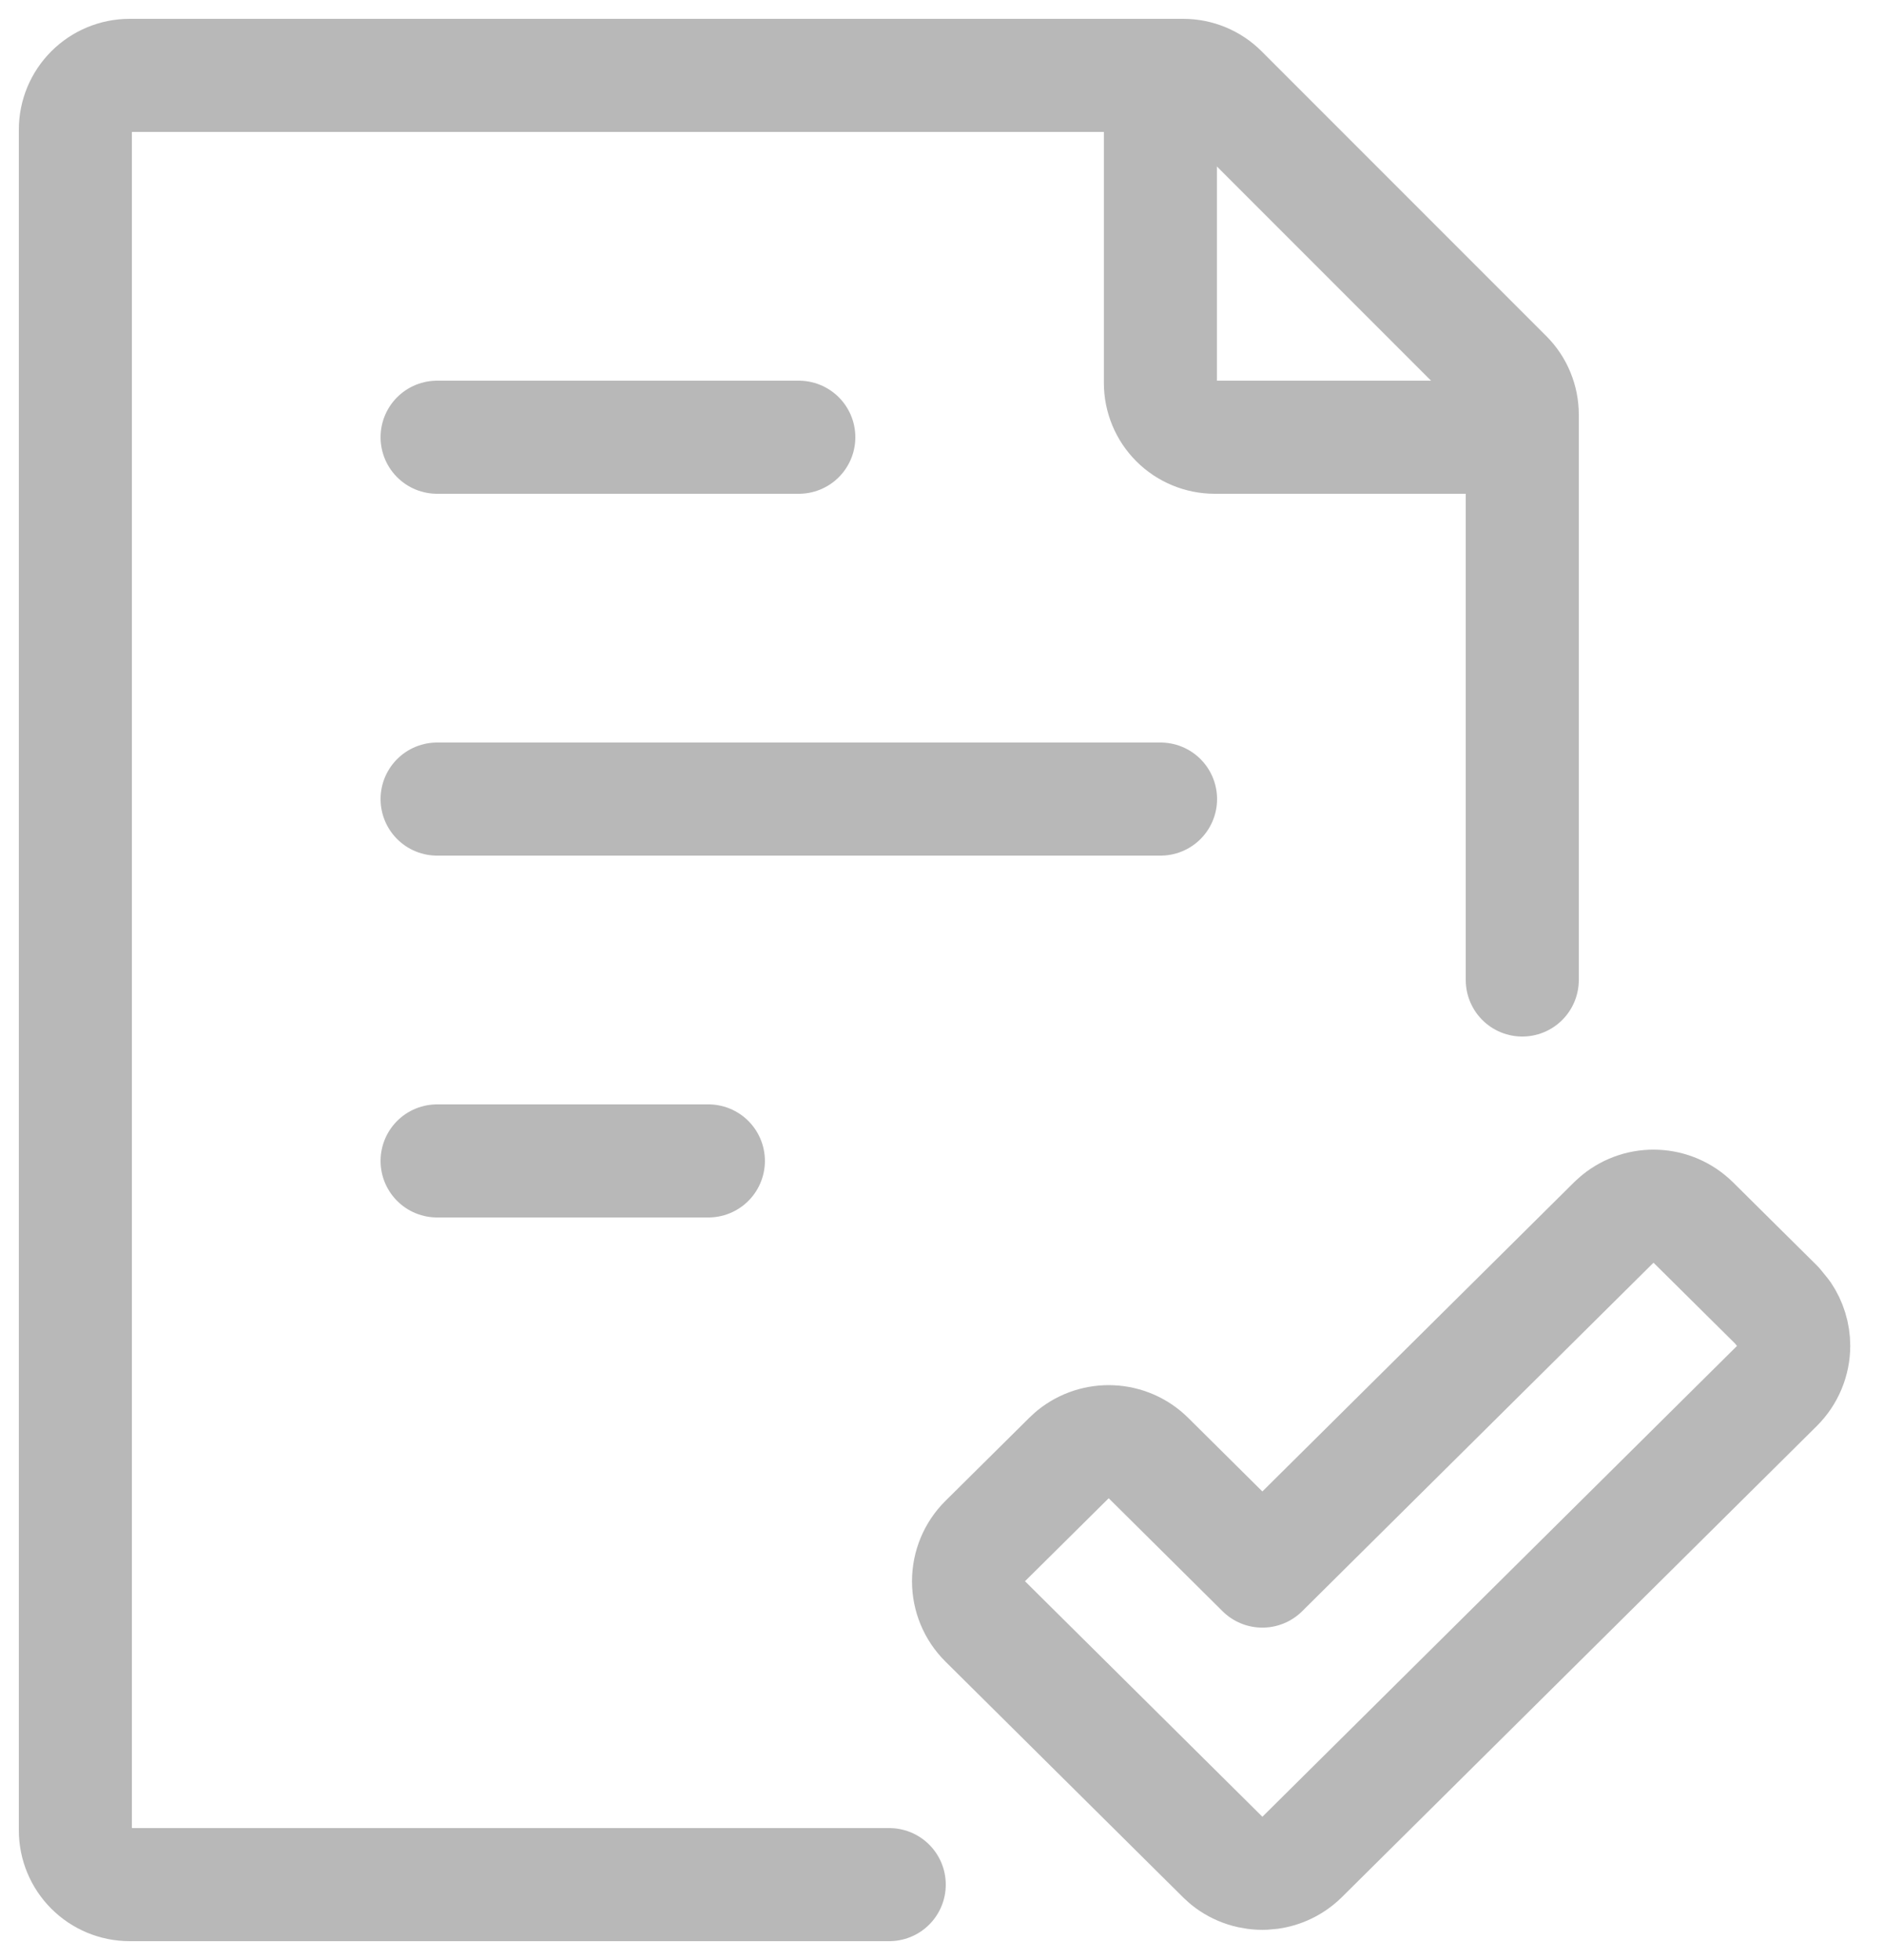 <svg width="25" height="26" viewBox="0 0 25 26" fill="none" xmlns="http://www.w3.org/2000/svg">
<path d="M20.2 13V5.499C20.2 5.404 20.181 5.31 20.145 5.223C20.109 5.135 20.056 5.056 19.989 4.989L16.211 1.211C16.076 1.076 15.893 1 15.702 1H1.72C1.529 1 1.346 1.076 1.211 1.211C1.076 1.346 1 1.529 1 1.72V24.28C1 24.471 1.076 24.654 1.211 24.789C1.346 24.924 1.529 25 1.72 25H11.8M5.8 10.6H15.4M5.8 5.8H10.6M5.8 15.4H9.4" stroke="#B8B8B8" stroke-width="1.5" stroke-linecap="round" stroke-linejoin="round"/>
<path d="M15.398 1V5.08C15.398 5.271 15.474 5.454 15.609 5.589C15.744 5.724 15.928 5.8 16.118 5.8H20.198" stroke="#B8B8B8" stroke-width="1.5" stroke-linecap="round" stroke-linejoin="round"/>
<path d="M21.47 16.167C21.764 15.929 22.195 15.946 22.47 16.218L23.58 17.318L23.674 17.434C23.756 17.556 23.802 17.702 23.802 17.852C23.802 18.051 23.722 18.243 23.58 18.384L17.279 24.633C17.005 24.904 16.574 24.921 16.28 24.684L16.224 24.633L13.073 21.508C12.931 21.367 12.852 21.175 12.852 20.976C12.852 20.776 12.931 20.584 13.073 20.443L14.184 19.342L14.24 19.291C14.534 19.053 14.966 19.07 15.24 19.342L16.751 20.841L21.413 16.218L21.47 16.167Z" stroke="#B8B8B8" stroke-width="1.5" stroke-linecap="round" stroke-linejoin="round"/>
</svg>
